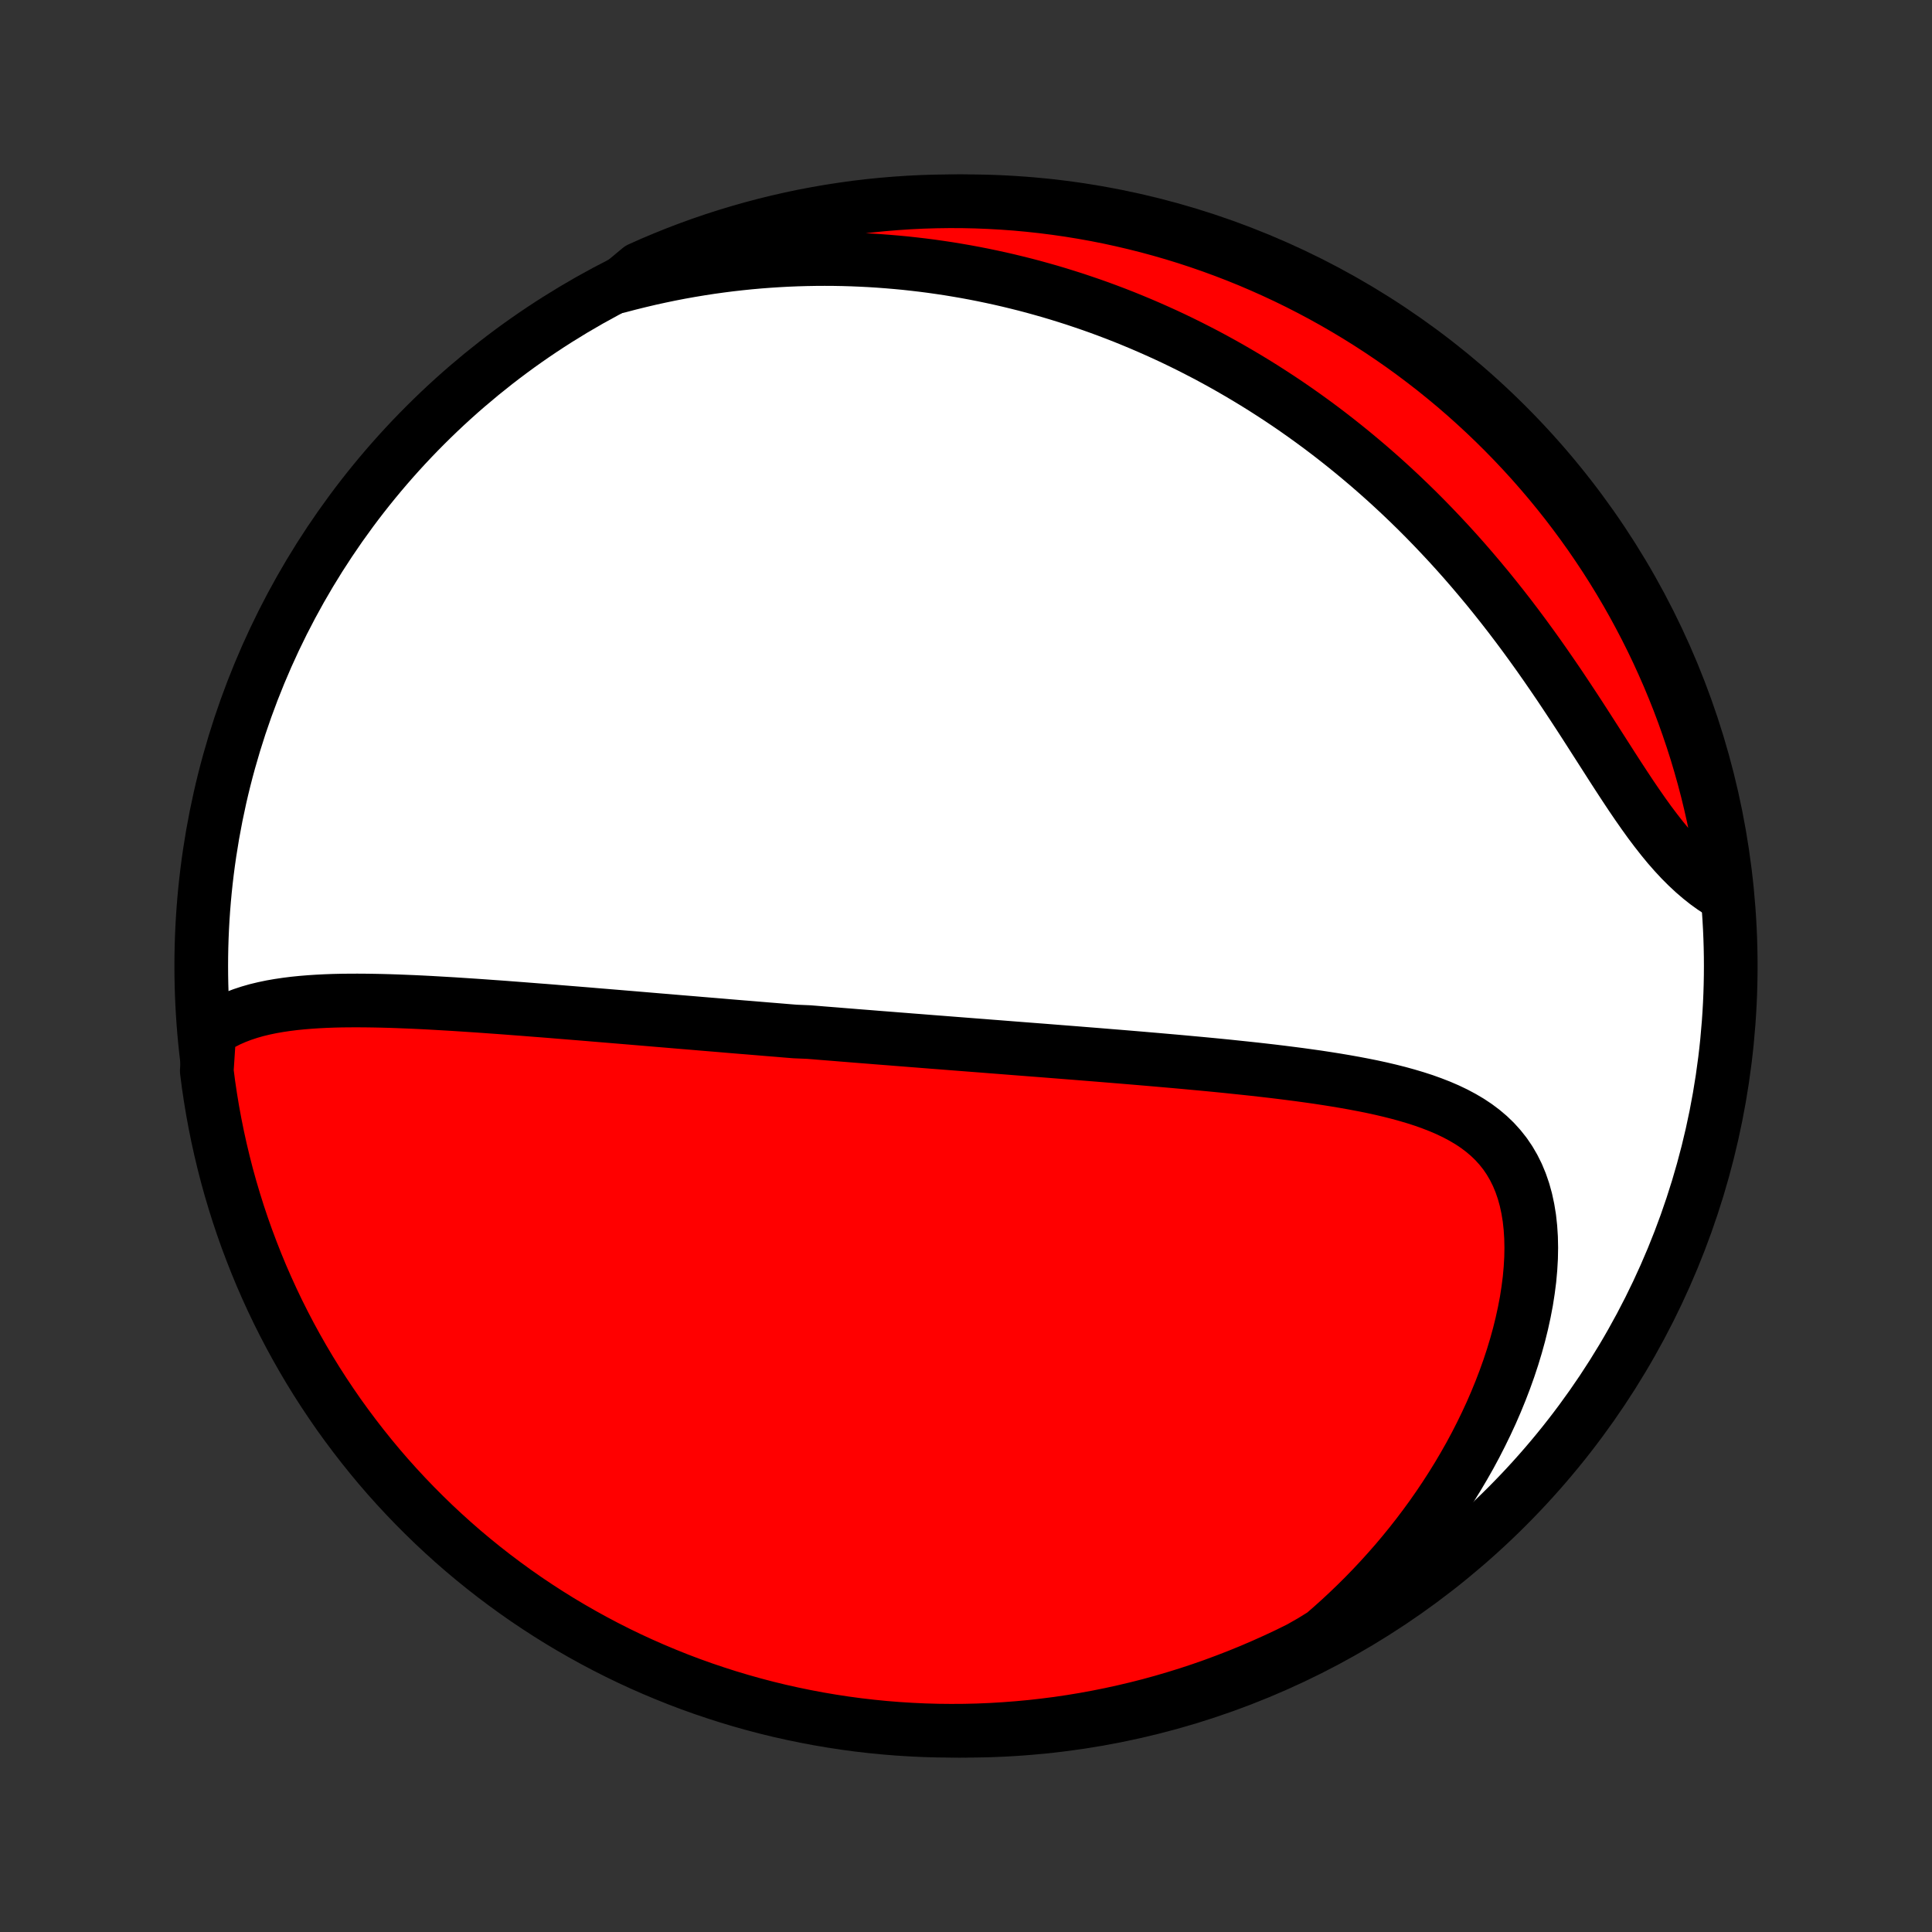 <?xml version="1.0" encoding="utf-8" standalone="no"?>
<!DOCTYPE svg PUBLIC "-//W3C//DTD SVG 1.1//EN"
  "http://www.w3.org/Graphics/SVG/1.1/DTD/svg11.dtd">
<!-- Created with matplotlib (http://matplotlib.org/) -->
<svg height="72pt" version="1.1" viewBox="0 0 72 72" width="72pt" xmlns="http://www.w3.org/2000/svg" xmlns:xlink="http://www.w3.org/1999/xlink">
 <rect x="0" y="0" width="72" height="72" fill="#333333" stroke="none"/>
 <defs>
  <style type="text/css">
*{stroke-linecap:butt;stroke-linejoin:round;}
  </style>
 </defs>
 <g id="figure_1">
  <g id="patch_1">
   <path d="
M0 72
L72 72
L72 0
L0 0
z
" style="fill:none;"/>
  </g>
  <g id="axes_1">
   <g id="PatchCollection_1">
    <defs>
     <path d="
M36 -7.5
C43.558 -7.5 50.808 -10.503 56.153 -15.848
C61.497 -21.192 64.5 -28.442 64.5 -36
C64.5 -43.558 61.497 -50.808 56.153 -56.153
C50.808 -61.497 43.558 -64.5 36 -64.5
C28.442 -64.5 21.192 -61.497 15.848 -56.153
C10.503 -50.808 7.5 -43.558 7.5 -36
C7.5 -28.442 10.503 -21.192 15.848 -15.848
C21.192 -10.503 28.442 -7.5 36 -7.5
z
" id="C0_0_a811fe30f3"/>
     <path d="
M7.802 -33.558
L8.033 -33.715
L8.271 -33.855
L8.517 -33.981
L8.77 -34.092
L9.029 -34.191
L9.293 -34.278
L9.562 -34.355
L9.836 -34.421
L10.114 -34.479
L10.395 -34.528
L10.679 -34.57
L10.966 -34.606
L11.255 -34.635
L11.547 -34.659
L11.84 -34.678
L12.135 -34.693
L12.43 -34.704
L12.727 -34.711
L13.024 -34.714
L13.322 -34.715
L13.62 -34.713
L13.919 -34.709
L14.217 -34.703
L14.515 -34.695
L14.812 -34.685
L15.11 -34.673
L15.406 -34.661
L15.702 -34.647
L15.997 -34.632
L16.291 -34.615
L16.584 -34.598
L16.877 -34.581
L17.168 -34.562
L17.458 -34.543
L17.746 -34.524
L18.034 -34.504
L18.32 -34.483
L18.605 -34.463
L18.889 -34.442
L19.172 -34.42
L19.453 -34.399
L19.733 -34.377
L20.012 -34.355
L20.289 -34.334
L20.565 -34.312
L20.84 -34.289
L21.113 -34.267
L21.385 -34.245
L21.656 -34.223
L21.926 -34.201
L22.194 -34.178
L22.462 -34.156
L22.728 -34.134
L22.993 -34.112
L23.257 -34.09
L23.52 -34.068
L23.782 -34.046
L24.043 -34.024
L24.304 -34.002
L24.563 -33.98
L24.821 -33.959
L25.079 -33.937
L25.336 -33.915
L25.592 -33.894
L25.848 -33.873
L26.103 -33.851
L26.357 -33.83
L26.611 -33.809
L26.864 -33.788
L27.117 -33.766
L27.37 -33.745
L27.622 -33.724
L27.874 -33.704
L28.126 -33.683
L28.378 -33.662
L28.629 -33.641
L28.881 -33.621
L29.132 -33.6
L29.383 -33.579
L29.635 -33.559
L30.138 -33.538
L30.39 -33.518
L30.642 -33.497
L30.895 -33.477
L31.148 -33.457
L31.401 -33.436
L31.655 -33.416
L31.91 -33.395
L32.165 -33.375
L32.42 -33.355
L32.677 -33.334
L32.934 -33.314
L33.192 -33.294
L33.451 -33.273
L33.711 -33.253
L33.971 -33.232
L34.233 -33.212
L34.496 -33.191
L34.76 -33.17
L35.025 -33.15
L35.292 -33.129
L35.56 -33.108
L35.829 -33.087
L36.099 -33.066
L36.371 -33.045
L36.645 -33.024
L36.92 -33.002
L37.196 -32.981
L37.474 -32.959
L37.754 -32.937
L38.036 -32.915
L38.32 -32.893
L38.605 -32.871
L38.892 -32.849
L39.181 -32.826
L39.472 -32.803
L39.765 -32.78
L40.06 -32.757
L40.357 -32.733
L40.656 -32.709
L40.957 -32.685
L41.26 -32.66
L41.566 -32.635
L41.873 -32.61
L42.183 -32.584
L42.495 -32.558
L42.808 -32.531
L43.124 -32.504
L43.442 -32.476
L43.763 -32.448
L44.085 -32.419
L44.409 -32.389
L44.735 -32.359
L45.063 -32.328
L45.392 -32.296
L45.724 -32.263
L46.057 -32.228
L46.391 -32.193
L46.727 -32.157
L47.064 -32.119
L47.402 -32.08
L47.741 -32.039
L48.081 -31.996
L48.422 -31.952
L48.762 -31.905
L49.103 -31.857
L49.443 -31.805
L49.783 -31.751
L50.122 -31.694
L50.459 -31.634
L50.795 -31.57
L51.129 -31.503
L51.461 -31.431
L51.789 -31.354
L52.114 -31.272
L52.434 -31.184
L52.75 -31.09
L53.06 -30.99
L53.364 -30.881
L53.662 -30.765
L53.952 -30.64
L54.233 -30.506
L54.505 -30.361
L54.768 -30.206
L55.019 -30.039
L55.259 -29.859
L55.486 -29.667
L55.7 -29.461
L55.9 -29.24
L56.086 -29.006
L56.256 -28.756
L56.41 -28.492
L56.549 -28.213
L56.671 -27.919
L56.777 -27.611
L56.866 -27.29
L56.938 -26.955
L56.995 -26.608
L57.034 -26.25
L57.058 -25.881
L57.066 -25.503
L57.059 -25.117
L57.036 -24.723
L57 -24.323
L56.948 -23.917
L56.884 -23.507
L56.805 -23.093
L56.714 -22.677
L56.611 -22.26
L56.495 -21.841
L56.368 -21.422
L56.23 -21.004
L56.081 -20.588
L55.922 -20.173
L55.753 -19.76
L55.575 -19.35
L55.387 -18.944
L55.191 -18.542
L54.987 -18.143
L54.775 -17.749
L54.554 -17.36
L54.327 -16.976
L54.093 -16.598
L53.852 -16.224
L53.605 -15.857
L53.352 -15.495
L53.093 -15.14
L52.829 -14.791
L52.559 -14.447
L52.285 -14.111
L52.006 -13.78
L51.722 -13.457
L51.434 -13.139
L51.142 -12.828
L50.847 -12.524
L50.547 -12.226
L50.244 -11.935
L49.938 -11.65
L49.628 -11.372
L49.316 -11.1
L48.888 -10.835
L48.442 -10.581
L47.993 -10.359
L47.54 -10.146
L47.083 -9.941
L46.623 -9.743
L46.16 -9.554
L45.694 -9.373
L45.225 -9.199
L44.753 -9.034
L44.278 -8.877
L43.801 -8.729
L43.321 -8.588
L42.84 -8.456
L42.356 -8.333
L41.87 -8.218
L41.382 -8.111
L40.893 -8.013
L40.402 -7.923
L39.91 -7.842
L39.417 -7.769
L38.922 -7.706
L38.427 -7.65
L37.931 -7.604
L37.435 -7.566
L36.938 -7.536
L36.44 -7.515
L35.943 -7.503
L35.446 -7.5
L34.948 -7.505
L34.452 -7.519
L33.955 -7.542
L33.459 -7.573
L32.964 -7.613
L32.47 -7.662
L31.977 -7.719
L31.485 -7.785
L30.995 -7.86
L30.506 -7.943
L30.019 -8.035
L29.533 -8.135
L29.05 -8.243
L28.569 -8.36
L28.09 -8.486
L27.613 -8.62
L27.139 -8.762
L26.667 -8.913
L26.199 -9.071
L25.733 -9.238
L25.271 -9.413
L24.812 -9.597
L24.356 -9.788
L23.904 -9.987
L23.455 -10.194
L23.011 -10.409
L22.57 -10.632
L22.133 -10.863
L21.701 -11.101
L21.273 -11.347
L20.849 -11.6
L20.43 -11.861
L20.016 -12.129
L19.606 -12.404
L19.202 -12.687
L18.803 -12.977
L18.409 -13.273
L18.02 -13.577
L17.637 -13.887
L17.259 -14.204
L16.887 -14.528
L16.521 -14.859
L16.161 -15.195
L15.807 -15.539
L15.459 -15.888
L15.118 -16.243
L14.782 -16.605
L14.453 -16.972
L14.131 -17.345
L13.816 -17.724
L13.507 -18.109
L13.205 -18.499
L12.91 -18.894
L12.621 -19.294
L12.341 -19.7
L12.067 -20.11
L11.8 -20.526
L11.541 -20.946
L11.29 -21.37
L11.046 -21.799
L10.809 -22.233
L10.581 -22.67
L10.359 -23.112
L10.146 -23.558
L9.941 -24.007
L9.743 -24.46
L9.554 -24.917
L9.373 -25.377
L9.199 -25.84
L9.034 -26.306
L8.877 -26.775
L8.729 -27.247
L8.588 -27.722
L8.456 -28.199
L8.333 -28.679
L8.218 -29.16
L8.111 -29.644
L8.013 -30.13
L7.923 -30.618
L7.842 -31.107
L7.769 -31.598
L7.706 -32.09
z
" id="C0_1_45b4246587"/>
     <path d="
M23.049 -61.326
L23.44 -61.429
L23.828 -61.525
L24.213 -61.616
L24.596 -61.7
L24.976 -61.779
L25.354 -61.852
L25.729 -61.919
L26.102 -61.981
L26.472 -62.038
L26.84 -62.089
L27.206 -62.136
L27.569 -62.177
L27.929 -62.214
L28.288 -62.246
L28.644 -62.273
L28.998 -62.296
L29.35 -62.315
L29.699 -62.329
L30.047 -62.339
L30.392 -62.345
L30.735 -62.347
L31.077 -62.345
L31.416 -62.339
L31.754 -62.329
L32.09 -62.315
L32.424 -62.298
L32.756 -62.277
L33.087 -62.252
L33.416 -62.224
L33.744 -62.193
L34.07 -62.157
L34.394 -62.119
L34.718 -62.077
L35.04 -62.031
L35.36 -61.983
L35.68 -61.93
L35.998 -61.875
L36.316 -61.816
L36.632 -61.754
L36.947 -61.688
L37.261 -61.62
L37.574 -61.548
L37.887 -61.472
L38.199 -61.394
L38.51 -61.312
L38.82 -61.226
L39.13 -61.138
L39.438 -61.046
L39.747 -60.95
L40.055 -60.852
L40.362 -60.749
L40.669 -60.644
L40.976 -60.535
L41.282 -60.422
L41.588 -60.306
L41.894 -60.186
L42.199 -60.062
L42.504 -59.935
L42.809 -59.804
L43.114 -59.669
L43.419 -59.531
L43.723 -59.389
L44.028 -59.242
L44.332 -59.092
L44.636 -58.937
L44.941 -58.779
L45.245 -58.616
L45.549 -58.449
L45.854 -58.277
L46.158 -58.101
L46.462 -57.921
L46.767 -57.736
L47.071 -57.547
L47.375 -57.352
L47.679 -57.154
L47.984 -56.95
L48.288 -56.741
L48.592 -56.527
L48.896 -56.308
L49.2 -56.084
L49.503 -55.855
L49.806 -55.62
L50.109 -55.38
L50.412 -55.134
L50.714 -54.883
L51.016 -54.627
L51.317 -54.365
L51.618 -54.097
L51.918 -53.823
L52.217 -53.544
L52.515 -53.259
L52.813 -52.968
L53.109 -52.671
L53.404 -52.368
L53.697 -52.06
L53.99 -51.746
L54.281 -51.426
L54.57 -51.101
L54.857 -50.77
L55.142 -50.434
L55.426 -50.093
L55.707 -49.746
L55.986 -49.395
L56.263 -49.039
L56.537 -48.678
L56.808 -48.314
L57.077 -47.945
L57.343 -47.574
L57.606 -47.199
L57.866 -46.822
L58.124 -46.443
L58.378 -46.062
L58.63 -45.681
L58.879 -45.3
L59.125 -44.919
L59.368 -44.54
L59.609 -44.164
L59.848 -43.791
L60.084 -43.422
L60.319 -43.058
L60.552 -42.702
L60.784 -42.352
L61.016 -42.011
L61.247 -41.68
L61.477 -41.36
L61.709 -41.052
L61.941 -40.756
L62.173 -40.474
L62.408 -40.206
L62.643 -39.953
L62.881 -39.715
L63.12 -39.492
L63.361 -39.285
L63.603 -39.093
L63.848 -38.917
L64.094 -38.756
L64.33 -38.609
L64.272 -39.107
L64.204 -39.601
L64.129 -40.094
L64.044 -40.586
L63.952 -41.076
L63.85 -41.565
L63.74 -42.051
L63.622 -42.537
L63.495 -43.02
L63.36 -43.501
L63.217 -43.98
L63.065 -44.456
L62.905 -44.929
L62.737 -45.401
L62.561 -45.869
L62.376 -46.334
L62.184 -46.796
L61.983 -47.254
L61.775 -47.71
L61.559 -48.161
L61.335 -48.609
L61.103 -49.053
L60.864 -49.494
L60.617 -49.93
L60.363 -50.361
L60.101 -50.789
L59.832 -51.212
L59.555 -51.63
L59.272 -52.044
L58.981 -52.452
L58.683 -52.856
L58.379 -53.255
L58.067 -53.648
L57.749 -54.036
L57.424 -54.418
L57.093 -54.795
L56.755 -55.166
L56.411 -55.531
L56.061 -55.89
L55.705 -56.243
L55.343 -56.59
L54.974 -56.931
L54.6 -57.266
L54.221 -57.594
L53.835 -57.915
L53.445 -58.23
L53.049 -58.537
L52.647 -58.839
L52.241 -59.133
L51.83 -59.419
L51.414 -59.699
L50.993 -59.972
L50.568 -60.237
L50.138 -60.495
L49.704 -60.746
L49.266 -60.989
L48.824 -61.224
L48.378 -61.452
L47.928 -61.672
L47.474 -61.884
L47.017 -62.088
L46.557 -62.285
L46.093 -62.473
L45.626 -62.653
L45.157 -62.825
L44.684 -62.989
L44.209 -63.145
L43.732 -63.292
L43.252 -63.431
L42.77 -63.562
L42.285 -63.684
L41.799 -63.798
L41.312 -63.904
L40.822 -64.001
L40.331 -64.089
L39.839 -64.169
L39.345 -64.24
L38.851 -64.303
L38.355 -64.357
L37.859 -64.403
L37.363 -64.439
L36.866 -64.467
L36.368 -64.487
L35.871 -64.498
L35.374 -64.5
L34.877 -64.493
L34.38 -64.478
L33.883 -64.454
L33.388 -64.421
L32.893 -64.38
L32.399 -64.33
L31.906 -64.272
L31.414 -64.204
L30.924 -64.129
L30.436 -64.044
L29.948 -63.952
L29.463 -63.85
L28.98 -63.74
L28.499 -63.622
L28.02 -63.495
L27.544 -63.36
L27.07 -63.217
L26.599 -63.065
L26.131 -62.905
L25.666 -62.737
L25.204 -62.561
L24.746 -62.376
L24.29 -62.184
L23.839 -61.983
z
" id="C0_2_6ec756bf09"/>
    </defs>
    <g clip-path="url(#p1bffca34e9)">
     <use style="fill:#ffffff;stroke:#000000;stroke-width:2.0;" x="0.0" xlink:href="#C0_0_a811fe30f3" y="72.0"/>
    </g>
    <g clip-path="url(#p1bffca34e9)">
     <use style="fill:#ff0000;stroke:#000000;stroke-width:2.0;" x="0.0" xlink:href="#C0_1_45b4246587" y="72.0"/>
    </g>
    <g clip-path="url(#p1bffca34e9)">
     <use style="fill:#ff0000;stroke:#000000;stroke-width:2.0;" x="0.0" xlink:href="#C0_2_6ec756bf09" y="72.0"/>
    </g>
   </g>
  </g>
 </g>
 <defs>
  <clipPath id="p1bffca34e9">
   <rect height="72.0" width="72.0" x="0.0" y="0.0"/>
  </clipPath>
 </defs>
</svg>
